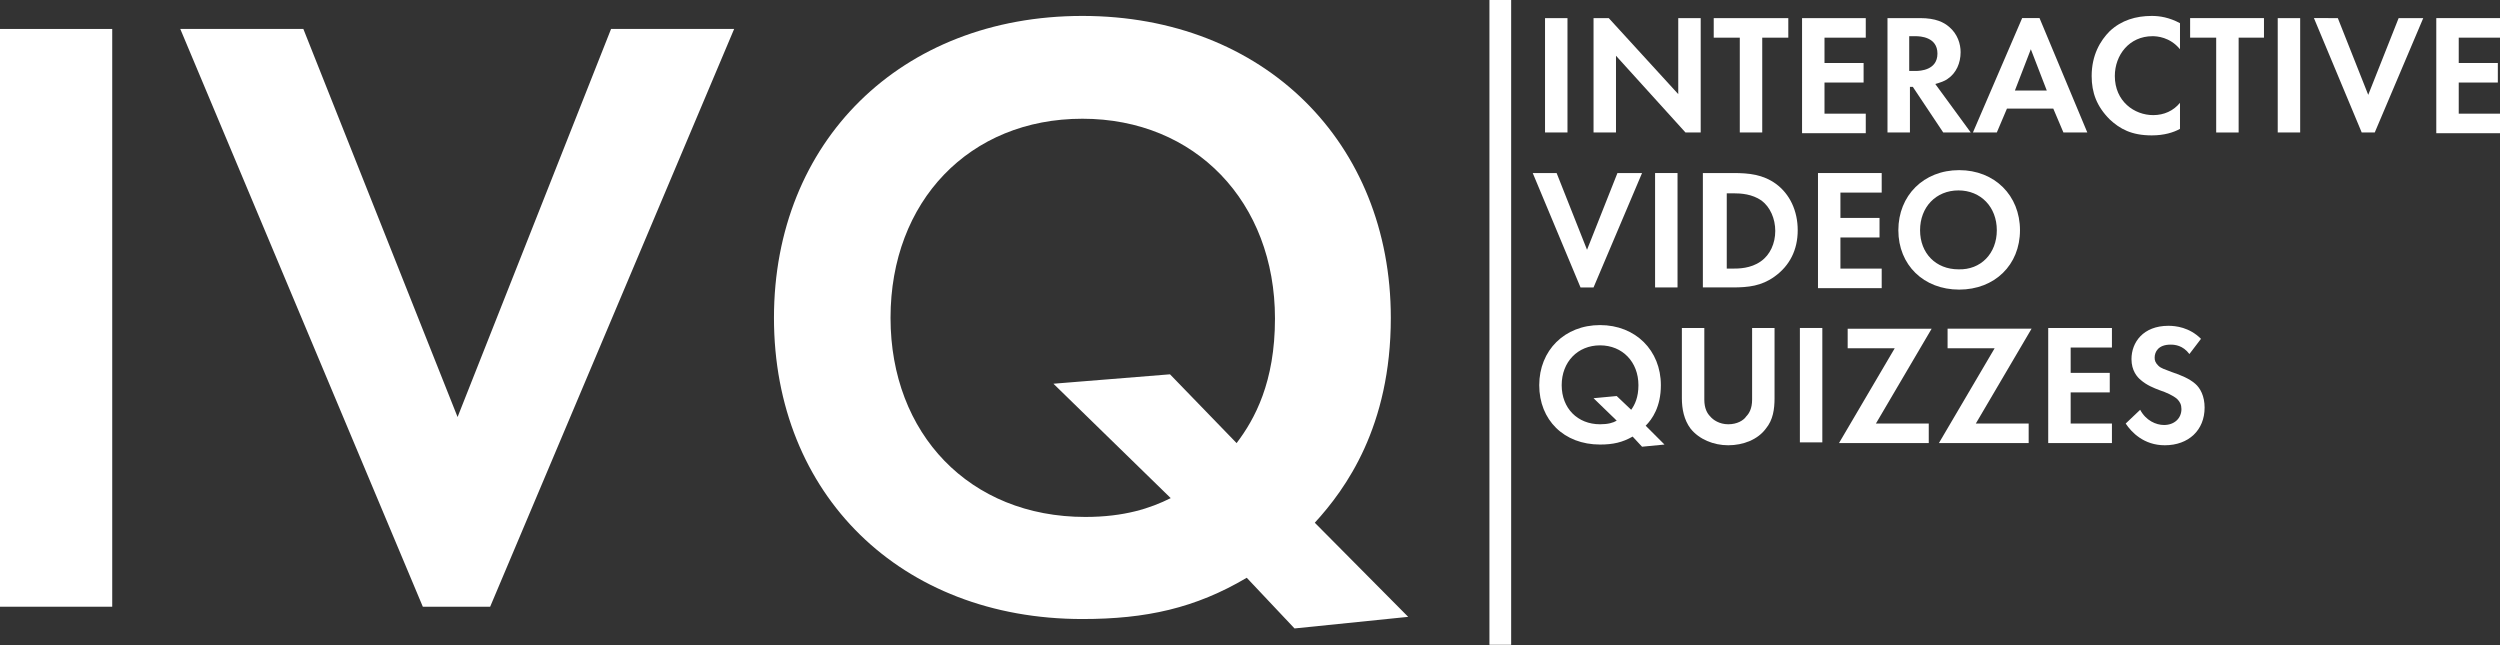 <?xml version="1.0" encoding="utf-8"?>
<!-- Generator: Adobe Illustrator 19.2.1, SVG Export Plug-In . SVG Version: 6.00 Build 0)  -->
<svg version="1.1" id="Layer_1" xmlns="http://www.w3.org/2000/svg" xmlns:xlink="http://www.w3.org/1999/xlink" x="0px" y="0px"
	 viewBox="0 0 345.3 89.1" style="enable-background:new 0 0 345.3 89.1;" xml:space="preserve">
<rect x="0" y="0" width="345.3" height="89.1" fill="#333333" stroke="none"/>
<style type="text/css">
	.st0{fill:#FFFFFF;}
	.st1{fill:#FFFFFF;}
	.st2{fill:#FFFFFF;}
</style>
<g>
	<path class="st0" d="M15.5,4v79.8H0V4H15.5z"/>
	<path class="st0" d="M41.9,4l21.3,53.6L84.4,4h17L67.7,83.8h-9.3L24.9,4H41.9z"/>
	<path class="st0" d="M172.2,79.8c-7.1,4.2-13.9,5.7-22.7,5.7c-25.1,0-42.6-17.2-42.6-41.6c0-24.3,17.5-41.7,42.6-41.7
		c25.1,0,42.6,17.5,42.6,41.7c0,15-6.2,23.6-10.5,28.3l12.9,13l-15.7,1.6L172.2,79.8z M170.8,61.2c2.5-3.3,5.3-8.4,5.3-17.2
		c0-16.1-11-27.6-26.6-27.6S123,27.8,123,43.9c0,16,10.9,27.5,26.9,27.5c5.4,0,9-1.2,11.8-2.6L145.5,53l16.1-1.3L170.8,61.2z"/>
</g>
<g>
	<path class="st1" d="M216.5,2.5v15.8h-3.1V2.5H216.5z"/>
	<path class="st1" d="M220.1,18.3V2.5h2.1l9.6,10.5V2.5h3.1v15.8h-2.1l-9.6-10.6v10.6H220.1z"/>
	<path class="st1" d="M243.4,5.2v13.1h-3.1V5.2h-3.6V2.5H247v2.7H243.4z"/>
	<path class="st1" d="M257.7,5.2H252v3.5h5.4v2.7H252v4.3h5.7v2.7h-8.8V2.5h8.8V5.2z"/>
	<path class="st1" d="M265.2,2.5c2.2,0,3.3,0.6,4,1.2c1.2,1,1.6,2.4,1.6,3.5c0,1.5-0.6,2.9-1.8,3.7c-0.4,0.3-1,0.5-1.7,0.7l4.9,6.7
		h-3.8l-4.2-6.3h-0.4v6.3h-3.1V2.5H265.2z M263.7,9.8h0.9c0.6,0,3-0.1,3-2.4c0-2.3-2.4-2.4-3-2.4h-0.9V9.8z"/>
	<path class="st1" d="M283.6,15h-6.4l-1.4,3.3h-3.3l6.8-15.8h2.4l6.6,15.8H285L283.6,15z M282.7,12.5l-2.2-5.7l-2.2,5.7H282.7z"/>
	<path class="st1" d="M301.1,17.8c-0.9,0.5-2.2,0.9-3.9,0.9c-2.8,0-4.4-0.9-5.8-2.2c-1.8-1.8-2.5-3.7-2.5-6c0-2.9,1.2-4.9,2.5-6.2
		c1.6-1.5,3.6-2.1,5.8-2.1c1.1,0,2.4,0.2,3.9,1v3.6c-1.4-1.7-3.2-1.8-3.8-1.8c-3.2,0-5.2,2.6-5.2,5.5c0,3.5,2.7,5.4,5.3,5.4
		c1.5,0,2.8-0.6,3.7-1.7V17.8z"/>
	<path class="st1" d="M309.2,5.2v13.1h-3.1V5.2h-3.6V2.5h10.2v2.7H309.2z"/>
	<path class="st1" d="M317.7,2.5v15.8h-3.1V2.5H317.7z"/>
	<path class="st1" d="M322.9,2.5l4.2,10.6l4.2-10.6h3.4L328,18.3h-1.8l-6.6-15.8H322.9z"/>
	<path class="st1" d="M345.3,5.2h-5.7v3.5h5.4v2.7h-5.4v4.3h5.7v2.7h-8.8V2.5h8.8V5.2z"/>
	<path class="st1" d="M215,23.9l4.2,10.6l4.2-10.6h3.4l-6.7,15.8h-1.8l-6.6-15.8H215z"/>
	<path class="st1" d="M231.7,23.9v15.8h-3.1V23.9H231.7z"/>
	<path class="st1" d="M239.4,23.9c2.2,0,4.1,0.2,5.9,1.5c1.9,1.4,3,3.7,3,6.4s-1.1,4.9-3.2,6.4c-1.8,1.3-3.6,1.5-5.8,1.5h-4.1V23.9
		H239.4z M238.4,37.1h0.9c0.8,0,2.5,0,3.9-1c1.3-0.9,2-2.5,2-4.2c0-1.7-0.7-3.3-1.9-4.2c-1.3-0.9-2.8-1-3.9-1h-0.9V37.1z"/>
	<path class="st1" d="M259.9,26.6h-5.7v3.5h5.4v2.7h-5.4v4.3h5.7v2.7h-8.8V23.9h8.8V26.6z"/>
	<path class="st1" d="M279,31.8c0,4.8-3.5,8.2-8.4,8.2s-8.4-3.4-8.4-8.2s3.5-8.3,8.4-8.3S279,27,279,31.8z M275.8,31.8
		c0-3.2-2.2-5.5-5.3-5.5c-3.1,0-5.3,2.3-5.3,5.5s2.2,5.4,5.3,5.4C273.6,37.3,275.8,35,275.8,31.8z"/>
	<path class="st1" d="M225.5,60.3c-1.4,0.8-2.7,1.1-4.5,1.1c-5,0-8.4-3.4-8.4-8.2c0-4.8,3.5-8.3,8.4-8.3s8.4,3.5,8.4,8.3
		c0,3-1.2,4.7-2.1,5.6l2.6,2.6l-3.1,0.3L225.5,60.3z M225.3,56.6c0.5-0.7,1-1.7,1-3.4c0-3.2-2.2-5.5-5.3-5.5c-3.1,0-5.3,2.3-5.3,5.5
		c0,3.2,2.2,5.4,5.3,5.4c1.1,0,1.8-0.2,2.3-0.5l-3.2-3.1l3.2-0.3L225.3,56.6z"/>
	<path class="st1" d="M235.4,45.3v9.9c0,1.2,0.4,1.9,0.8,2.3c0.4,0.5,1.3,1.1,2.5,1.1c1.2,0,2.1-0.5,2.5-1.1
		c0.4-0.4,0.8-1.1,0.8-2.3v-9.9h3.1V55c0,1.5-0.2,3-1.2,4.2c-1.1,1.5-3.1,2.3-5.2,2.3c-2,0-4-0.8-5.2-2.3c-0.9-1.2-1.2-2.7-1.2-4.2
		v-9.7H235.4z"/>
	<path class="st1" d="M251.7,45.3v15.8h-3.1V45.3H251.7z"/>
	<path class="st1" d="M259.1,58.5h7.3v2.7H254l7.7-13.1h-6.5v-2.7h11.6L259.1,58.5z"/>
	<path class="st1" d="M272.9,58.5h7.3v2.7h-12.4l7.7-13.1H269v-2.7h11.6L272.9,58.5z"/>
	<path class="st1" d="M291.7,48H286v3.5h5.4v2.7H286v4.3h5.7v2.7h-8.8V45.3h8.8V48z"/>
	<path class="st1" d="M302.4,48.9c-0.9-1.2-2-1.3-2.6-1.3c-1.7,0-2.2,1-2.2,1.8c0,0.4,0.1,0.7,0.5,1.1c0.4,0.4,0.9,0.5,1.9,0.9
		c1.2,0.4,2.4,0.9,3.2,1.6c0.7,0.6,1.3,1.7,1.3,3.3c0,3.1-2.2,5.2-5.5,5.2c-2.9,0-4.6-1.8-5.4-3l2-1.9c0.8,1.5,2.2,2.1,3.3,2.1
		c1.4,0,2.4-0.9,2.4-2.2c0-0.6-0.2-1-0.6-1.4c-0.6-0.5-1.5-0.9-2.4-1.2c-0.8-0.3-1.8-0.7-2.6-1.4c-0.5-0.4-1.3-1.3-1.3-2.9
		c0-2.3,1.6-4.6,5.1-4.6c1,0,2.9,0.2,4.5,1.8L302.4,48.9z"/>
</g>
<rect x="204.9" transform="matrix(-1 -1.224647e-16 1.224647e-16 -1 413.621 89.059)" class="st2" width="3" height="89.1"/>
</svg>
